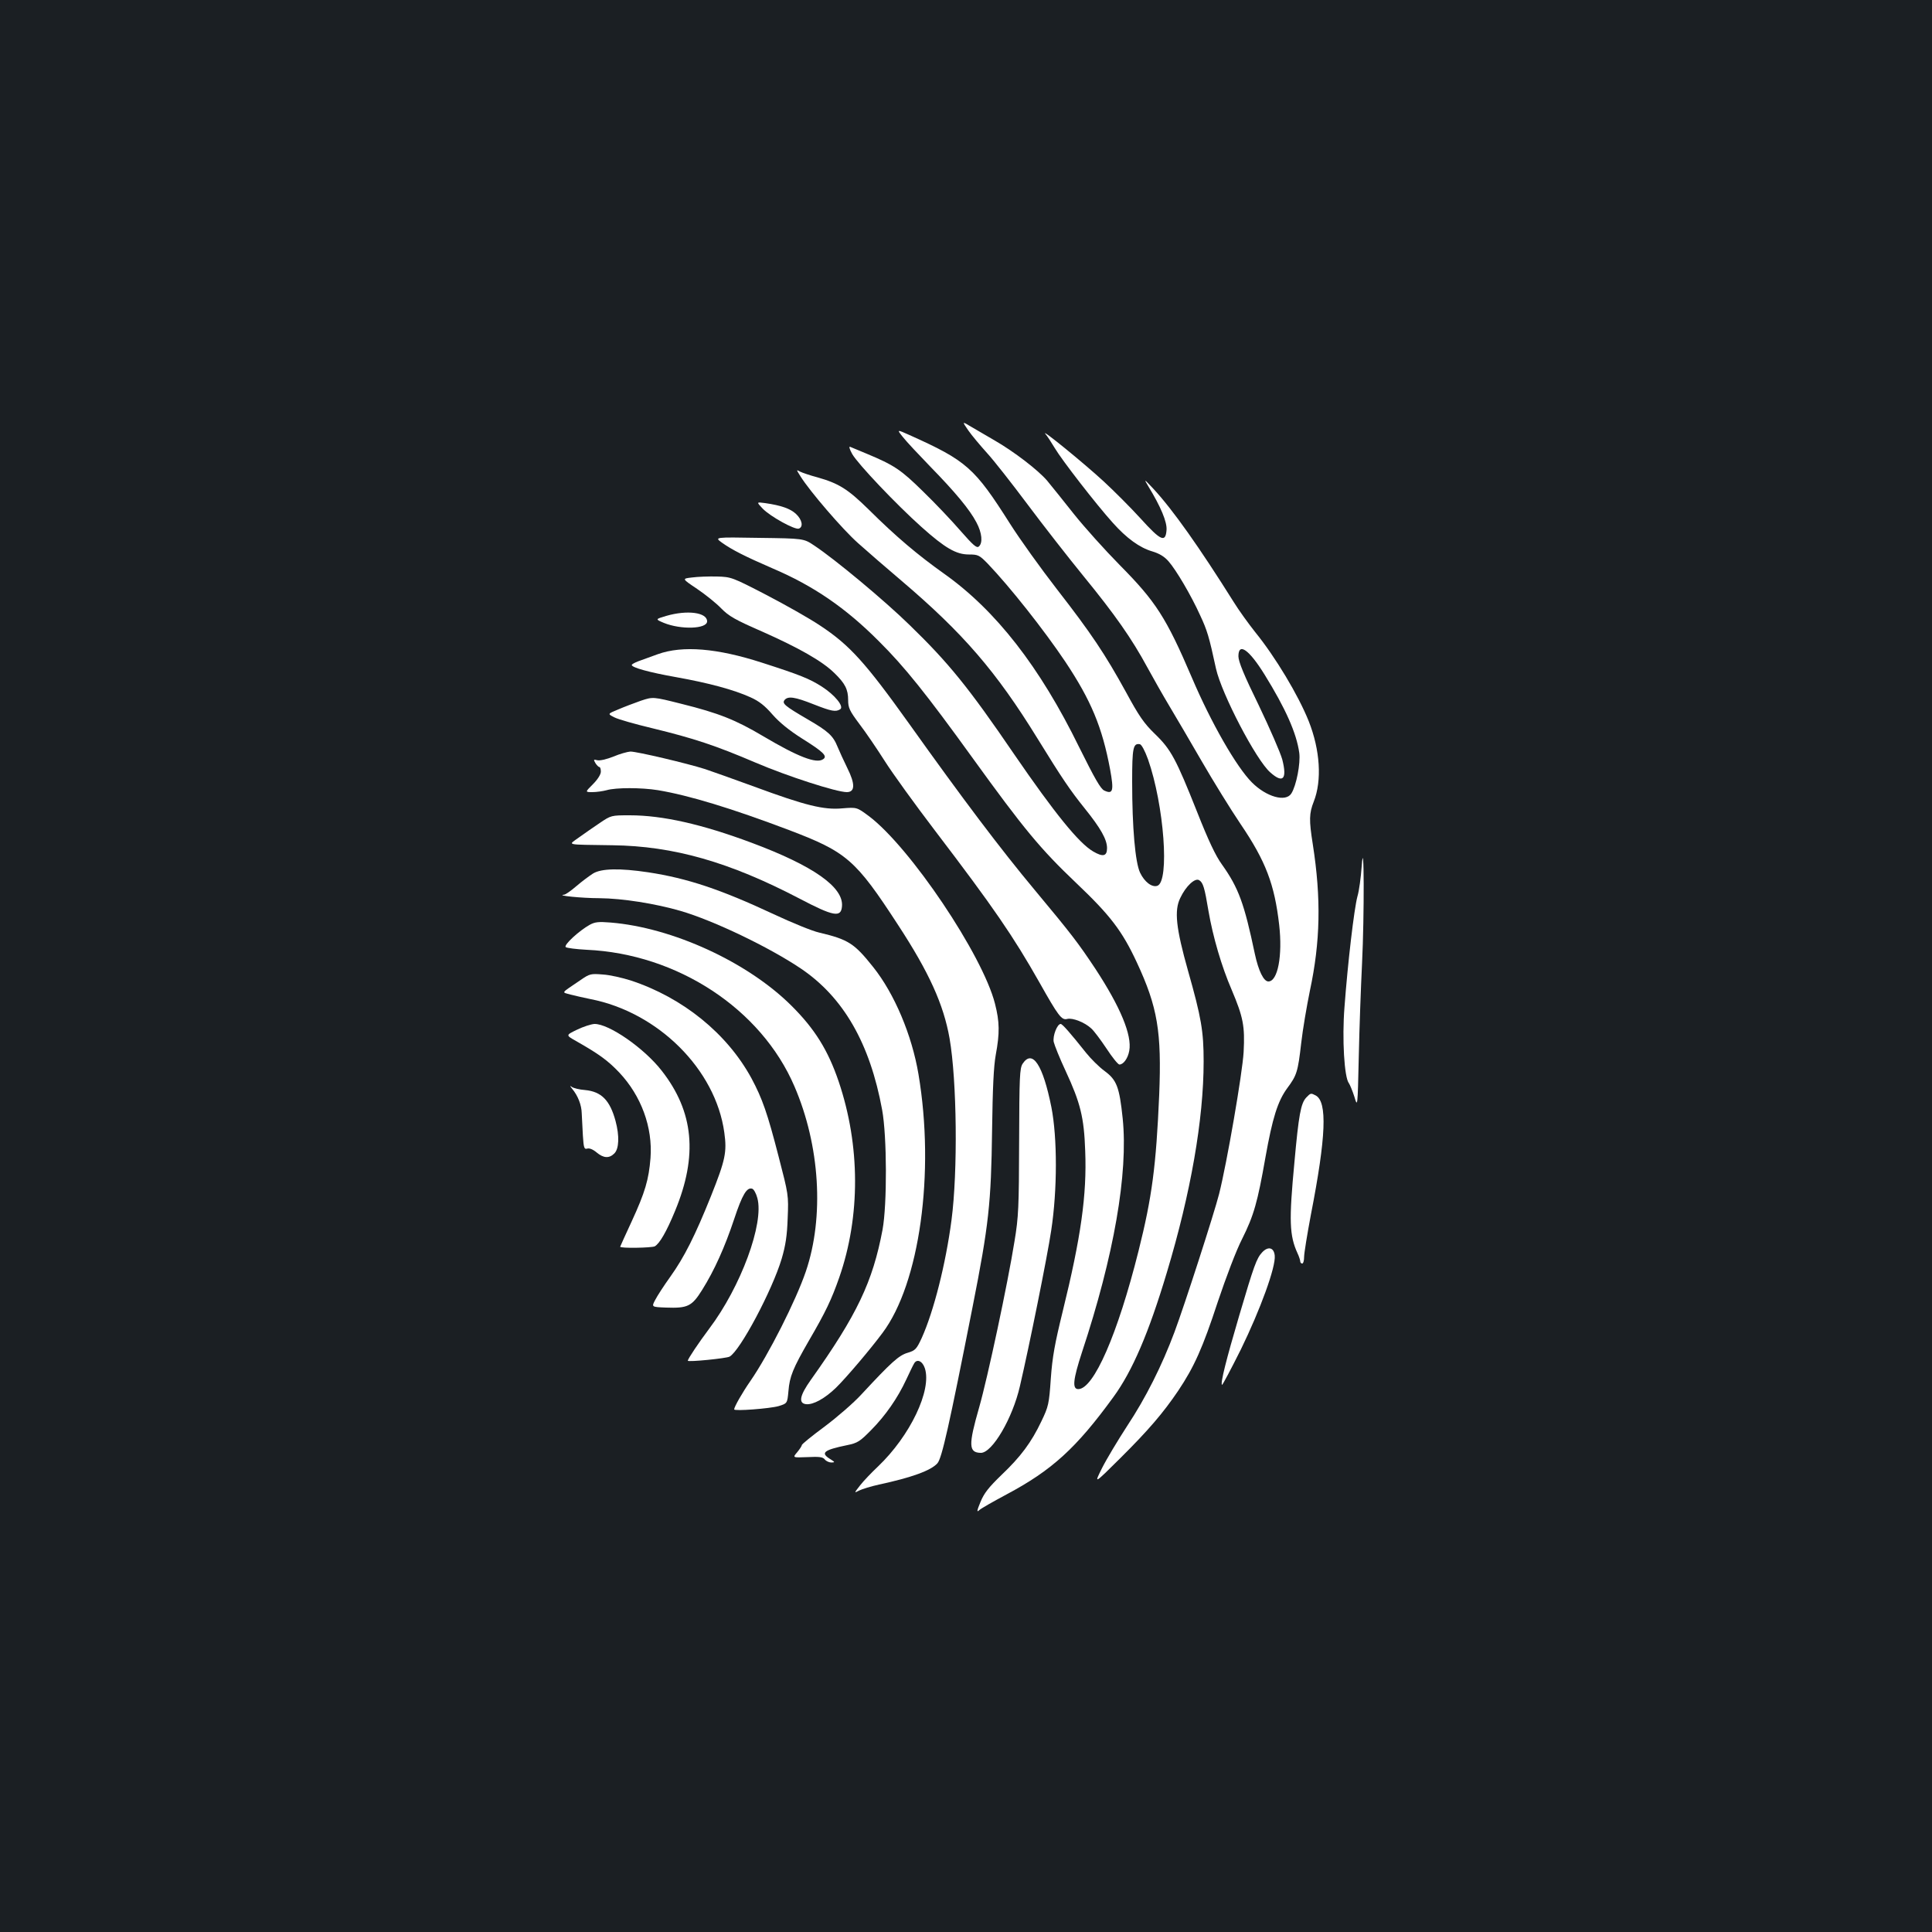 <?xml version="1.0" standalone="no"?>
<!DOCTYPE svg PUBLIC "-//W3C//DTD SVG 20010904//EN"
 "http://www.w3.org/TR/2001/REC-SVG-20010904/DTD/svg10.dtd">
<svg version="1.0" xmlns="http://www.w3.org/2000/svg"
 width="1000pt" height="1000pt" viewBox="0 0 1000 1000"
 preserveAspectRatio="xMidYMid meet">
<rect width="100%" height="100%" fill="#1b1f23"/>
<g transform="translate(0,1000) scale(0.1,-0.1)"
fill="#ffffff" stroke="none">
<path d="M5012 7772 c18 -26 62 -78 97 -117 35 -38 129 -158 209 -265 80 -107
211 -275 291 -373 161 -197 249 -322 330 -472 30 -55 81 -145 114 -200 33 -55
108 -183 167 -285 59 -102 149 -248 201 -325 131 -193 176 -313 200 -522 18
-159 -7 -293 -56 -293 -24 0 -51 54 -70 143 -55 261 -84 341 -170 462 -33 45
-71 126 -129 273 -109 274 -135 323 -218 403 -56 54 -83 93 -149 215 -110 200
-181 306 -359 535 -83 107 -192 259 -242 338 -184 290 -224 326 -520 459 -67
30 -67 30 -34 -11 18 -23 82 -91 141 -152 128 -131 204 -222 239 -289 29 -54
34 -107 12 -125 -11 -9 -29 7 -94 81 -44 51 -131 143 -194 204 -115 113 -149
136 -293 196 -38 16 -76 32 -84 35 -8 4 -5 -10 10 -37 29 -51 227 -260 359
-378 122 -109 179 -142 245 -142 47 0 54 -3 97 -47 115 -120 292 -344 402
-508 133 -200 191 -338 232 -558 20 -110 15 -130 -30 -109 -19 8 -50 63 -130
224 -204 417 -432 709 -700 899 -135 96 -247 190 -391 333 -107 105 -154 134
-263 165 -38 10 -79 24 -91 30 -20 11 -20 11 2 -24 47 -76 217 -274 298 -346
46 -41 147 -129 224 -194 321 -273 491 -470 706 -819 127 -206 167 -265 244
-361 82 -102 115 -160 115 -205 0 -42 -21 -47 -72 -17 -74 43 -200 199 -408
502 -238 349 -341 475 -542 670 -132 129 -386 340 -493 411 -55 37 -55 37
-286 40 -232 4 -232 4 -192 -25 52 -37 119 -71 262 -133 211 -90 378 -204 551
-378 131 -130 245 -272 486 -606 263 -364 349 -468 533 -643 178 -169 239
-249 315 -412 108 -232 129 -359 116 -686 -16 -368 -37 -529 -107 -808 -108
-431 -232 -715 -312 -715 -32 0 -27 49 19 190 166 501 240 927 211 1211 -17
163 -31 199 -93 245 -29 21 -72 64 -96 94 -82 103 -123 150 -132 150 -18 0
-42 -62 -36 -93 4 -17 31 -85 62 -151 76 -164 95 -239 101 -413 9 -228 -22
-447 -117 -833 -40 -163 -53 -233 -61 -345 -9 -132 -12 -145 -49 -222 -52
-109 -106 -182 -207 -278 -66 -64 -89 -93 -108 -139 -19 -46 -20 -55 -7 -43 9
9 73 45 142 82 235 125 361 240 553 504 98 134 183 332 277 646 123 409 190
791 190 1091 0 156 -12 227 -81 470 -62 220 -72 311 -40 376 29 62 77 106 98
92 20 -12 28 -38 48 -159 23 -134 68 -288 120 -408 60 -142 69 -188 62 -322
-6 -109 -87 -577 -127 -735 -26 -102 -179 -576 -231 -715 -65 -174 -149 -341
-245 -486 -48 -74 -107 -172 -130 -218 -42 -84 -42 -84 93 50 148 147 223 235
301 350 83 124 127 222 205 460 43 128 96 268 126 326 61 122 80 190 121 423
36 202 63 290 113 358 49 66 55 84 72 233 8 71 29 193 45 271 54 253 59 476
15 758 -20 126 -19 160 5 221 43 109 33 267 -26 416 -54 135 -173 333 -277
461 -34 43 -85 113 -112 157 -177 282 -314 476 -415 585 -49 52 -50 53 -27 14
66 -108 98 -186 95 -227 -5 -68 -30 -56 -135 60 -51 56 -137 142 -190 191
-103 95 -329 279 -302 246 9 -10 31 -44 49 -74 36 -61 215 -292 299 -385 72
-81 140 -130 205 -149 37 -11 63 -27 84 -51 39 -44 117 -176 164 -280 36 -77
46 -109 82 -276 29 -130 208 -474 281 -537 66 -59 88 -35 62 67 -10 36 -65
162 -122 281 -76 155 -105 226 -105 253 0 74 55 35 135 -94 109 -176 166 -304
180 -406 7 -54 -15 -169 -41 -210 -29 -46 -129 -18 -204 57 -80 80 -211 308
-311 543 -133 311 -187 394 -373 582 -76 77 -183 196 -238 265 -54 69 -117
146 -138 172 -47 55 -172 151 -273 209 -39 23 -94 55 -120 70 -48 29 -48 29
-15 -19z m930 -1702 c83 -236 113 -634 48 -655 -28 -9 -66 20 -89 68 -25 53
-41 232 -41 471 0 176 5 200 40 194 9 -2 26 -34 42 -78z"/>
<path d="M3947 7368 c39 -41 168 -112 188 -104 24 9 17 46 -15 76 -29 27 -76
44 -160 56 -45 6 -45 6 -13 -28z"/>
<path d="M3582 7011 c-53 -6 -53 -6 26 -59 43 -29 99 -74 125 -101 39 -40 72
-59 212 -120 189 -84 311 -153 373 -214 56 -54 72 -85 72 -141 0 -39 7 -55 58
-123 33 -43 92 -130 132 -193 40 -63 157 -225 260 -360 304 -399 404 -545 540
-785 98 -174 115 -197 144 -189 28 7 91 -18 124 -49 14 -12 49 -59 79 -104 30
-46 60 -83 67 -83 21 0 44 32 51 71 15 81 -46 227 -175 424 -91 137 -125 181
-314 408 -177 212 -373 472 -651 862 -226 316 -307 406 -460 507 -55 37 -181
108 -279 159 -176 91 -181 93 -255 95 -42 1 -100 -1 -129 -5z"/>
<path d="M3448 6812 c-57 -17 -57 -17 -12 -36 88 -36 224 -32 224 8 0 46 -102
60 -212 28z"/>
<path d="M3405 6614 c-38 -14 -85 -31 -102 -37 -18 -7 -33 -15 -33 -19 0 -13
89 -38 230 -63 168 -30 298 -65 384 -104 45 -20 75 -44 114 -89 36 -41 86 -82
154 -125 110 -69 133 -91 108 -107 -35 -24 -130 13 -309 119 -143 85 -231 120
-424 168 -147 37 -147 37 -210 16 -34 -12 -87 -32 -117 -45 -56 -23 -56 -23
-20 -41 19 -10 107 -35 195 -56 218 -53 329 -90 535 -178 166 -71 420 -153
473 -153 43 0 44 42 3 124 -19 39 -42 89 -51 111 -23 57 -48 80 -155 142 -120
70 -133 82 -119 100 18 21 53 16 149 -22 94 -37 116 -41 139 -26 21 14 -28 74
-95 117 -64 41 -114 61 -310 124 -232 75 -411 90 -539 44z"/>
<path d="M3175 6084 c-35 -14 -69 -22 -83 -19 -20 5 -21 4 -10 -15 7 -11 16
-20 20 -20 5 0 8 -11 8 -24 0 -14 -16 -40 -41 -65 -41 -41 -41 -41 -3 -41 22
0 55 5 74 10 47 14 180 14 266 0 161 -27 381 -94 677 -206 300 -114 345 -153
565 -491 161 -246 236 -412 267 -588 38 -219 43 -688 10 -940 -30 -228 -92
-472 -154 -610 -27 -58 -33 -65 -73 -77 -45 -13 -84 -48 -238 -214 -41 -45
-128 -120 -192 -168 -65 -48 -118 -91 -118 -96 0 -5 -11 -21 -24 -37 -24 -28
-24 -28 53 -25 61 3 80 1 90 -12 7 -9 23 -16 35 -16 19 1 18 2 -7 18 -52 32
-34 47 88 72 54 11 66 19 125 79 73 74 136 164 181 261 17 36 34 72 39 80 14
29 44 17 57 -22 37 -113 -76 -350 -243 -509 -33 -31 -74 -74 -92 -97 -32 -41
-32 -41 -5 -27 16 8 62 22 103 31 167 36 268 72 302 110 23 26 60 191 182 809
84 425 96 537 101 915 3 218 8 329 19 390 21 113 20 171 -4 265 -64 252 -440
811 -653 971 -62 46 -62 46 -137 40 -96 -9 -192 15 -455 112 -104 38 -219 79
-255 91 -94 30 -353 91 -387 91 -15 -1 -55 -12 -88 -26z"/>
<path d="M3104 5740 c-32 -22 -81 -55 -108 -75 -56 -41 -77 -36 174 -40 317
-4 606 -87 968 -276 177 -93 215 -99 220 -41 10 100 -149 211 -468 330 -257
96 -461 142 -630 142 -96 0 -97 0 -156 -40z"/>
<path d="M7048 5515 c-4 -55 -13 -125 -22 -155 -17 -63 -50 -343 -67 -573 -13
-164 -1 -365 23 -394 5 -7 18 -38 28 -69 17 -57 17 -57 23 207 3 145 11 363
17 484 12 246 11 683 -2 500z"/>
<path d="M3070 5479 c-19 -12 -58 -41 -86 -65 -28 -24 -57 -45 -65 -45 -44 -4
93 -18 183 -18 120 -1 290 -28 421 -66 171 -50 457 -187 622 -298 221 -149
358 -388 421 -732 25 -137 26 -489 2 -620 -51 -270 -132 -441 -371 -777 -57
-80 -66 -121 -25 -126 37 -4 97 29 155 85 54 53 177 198 241 284 192 256 272
829 186 1339 -34 202 -124 416 -234 554 -98 123 -128 143 -280 179 -36 8 -141
51 -235 95 -276 129 -447 186 -650 217 -147 22 -242 20 -285 -6z"/>
<path d="M3052 5213 c-54 -30 -135 -104 -124 -115 5 -5 54 -11 108 -14 470
-21 904 -306 1076 -707 132 -306 155 -676 59 -958 -51 -150 -193 -431 -287
-567 -41 -59 -84 -134 -84 -147 0 -10 184 4 230 17 45 14 45 14 51 78 6 75 23
117 106 261 88 151 117 213 157 327 110 316 109 683 -3 1014 -55 162 -124 273
-245 393 -226 225 -615 404 -936 430 -62 5 -81 3 -108 -12z"/>
<path d="M3006 4928 c-107 -73 -100 -62 -53 -76 23 -6 69 -16 102 -23 351 -68
649 -364 694 -691 14 -101 6 -141 -69 -329 -82 -204 -138 -316 -211 -418 -33
-46 -68 -100 -78 -120 -19 -36 -19 -36 56 -39 112 -4 134 6 187 91 64 102 118
223 166 367 42 127 66 167 94 157 8 -3 20 -25 26 -48 36 -131 -86 -460 -249
-676 -54 -72 -111 -157 -111 -166 0 -8 199 12 216 21 54 29 221 343 270 507
20 68 28 119 31 210 5 119 4 122 -47 319 -58 225 -84 299 -140 404 -126 232
-355 418 -625 507 -44 14 -109 29 -145 31 -61 5 -68 4 -114 -28z"/>
<path d="M2986 4670 c-58 -28 -58 -28 -5 -58 118 -67 164 -100 224 -163 114
-121 174 -284 162 -443 -9 -112 -28 -177 -97 -327 -33 -71 -60 -131 -60 -132
0 -9 162 -6 179 2 25 14 61 76 105 183 119 287 97 514 -69 726 -91 117 -273
243 -348 242 -18 -1 -58 -14 -91 -30z"/>
<path d="M5293 4494 c-15 -24 -17 -65 -18 -403 -1 -340 -3 -390 -24 -516 -35
-219 -139 -706 -183 -860 -56 -195 -55 -234 9 -235 59 0 164 179 202 345 48
206 142 671 162 806 32 209 32 480 1 638 -44 220 -98 302 -149 225z"/>
<path d="M2961 4365 c31 -37 49 -85 50 -127 1 -24 4 -76 6 -116 4 -64 7 -72
23 -67 11 3 29 -4 48 -20 36 -30 65 -32 92 -5 24 24 27 90 6 168 -29 107 -73
152 -158 160 -29 2 -60 10 -68 16 -11 8 -11 6 1 -9z"/>
<path d="M6761 4319 c-28 -30 -39 -90 -61 -334 -29 -305 -26 -380 16 -472 8
-17 14 -36 14 -42 0 -6 5 -11 10 -11 6 0 10 16 10 34 0 19 16 117 35 218 79
405 86 585 25 618 -25 13 -26 13 -49 -11z"/>
<path d="M6533 3518 c-29 -31 -42 -67 -119 -328 -67 -227 -98 -350 -89 -358 2
-3 46 80 98 184 100 205 181 426 175 485 -4 42 -34 50 -65 17z"/>
</g>
</svg>
